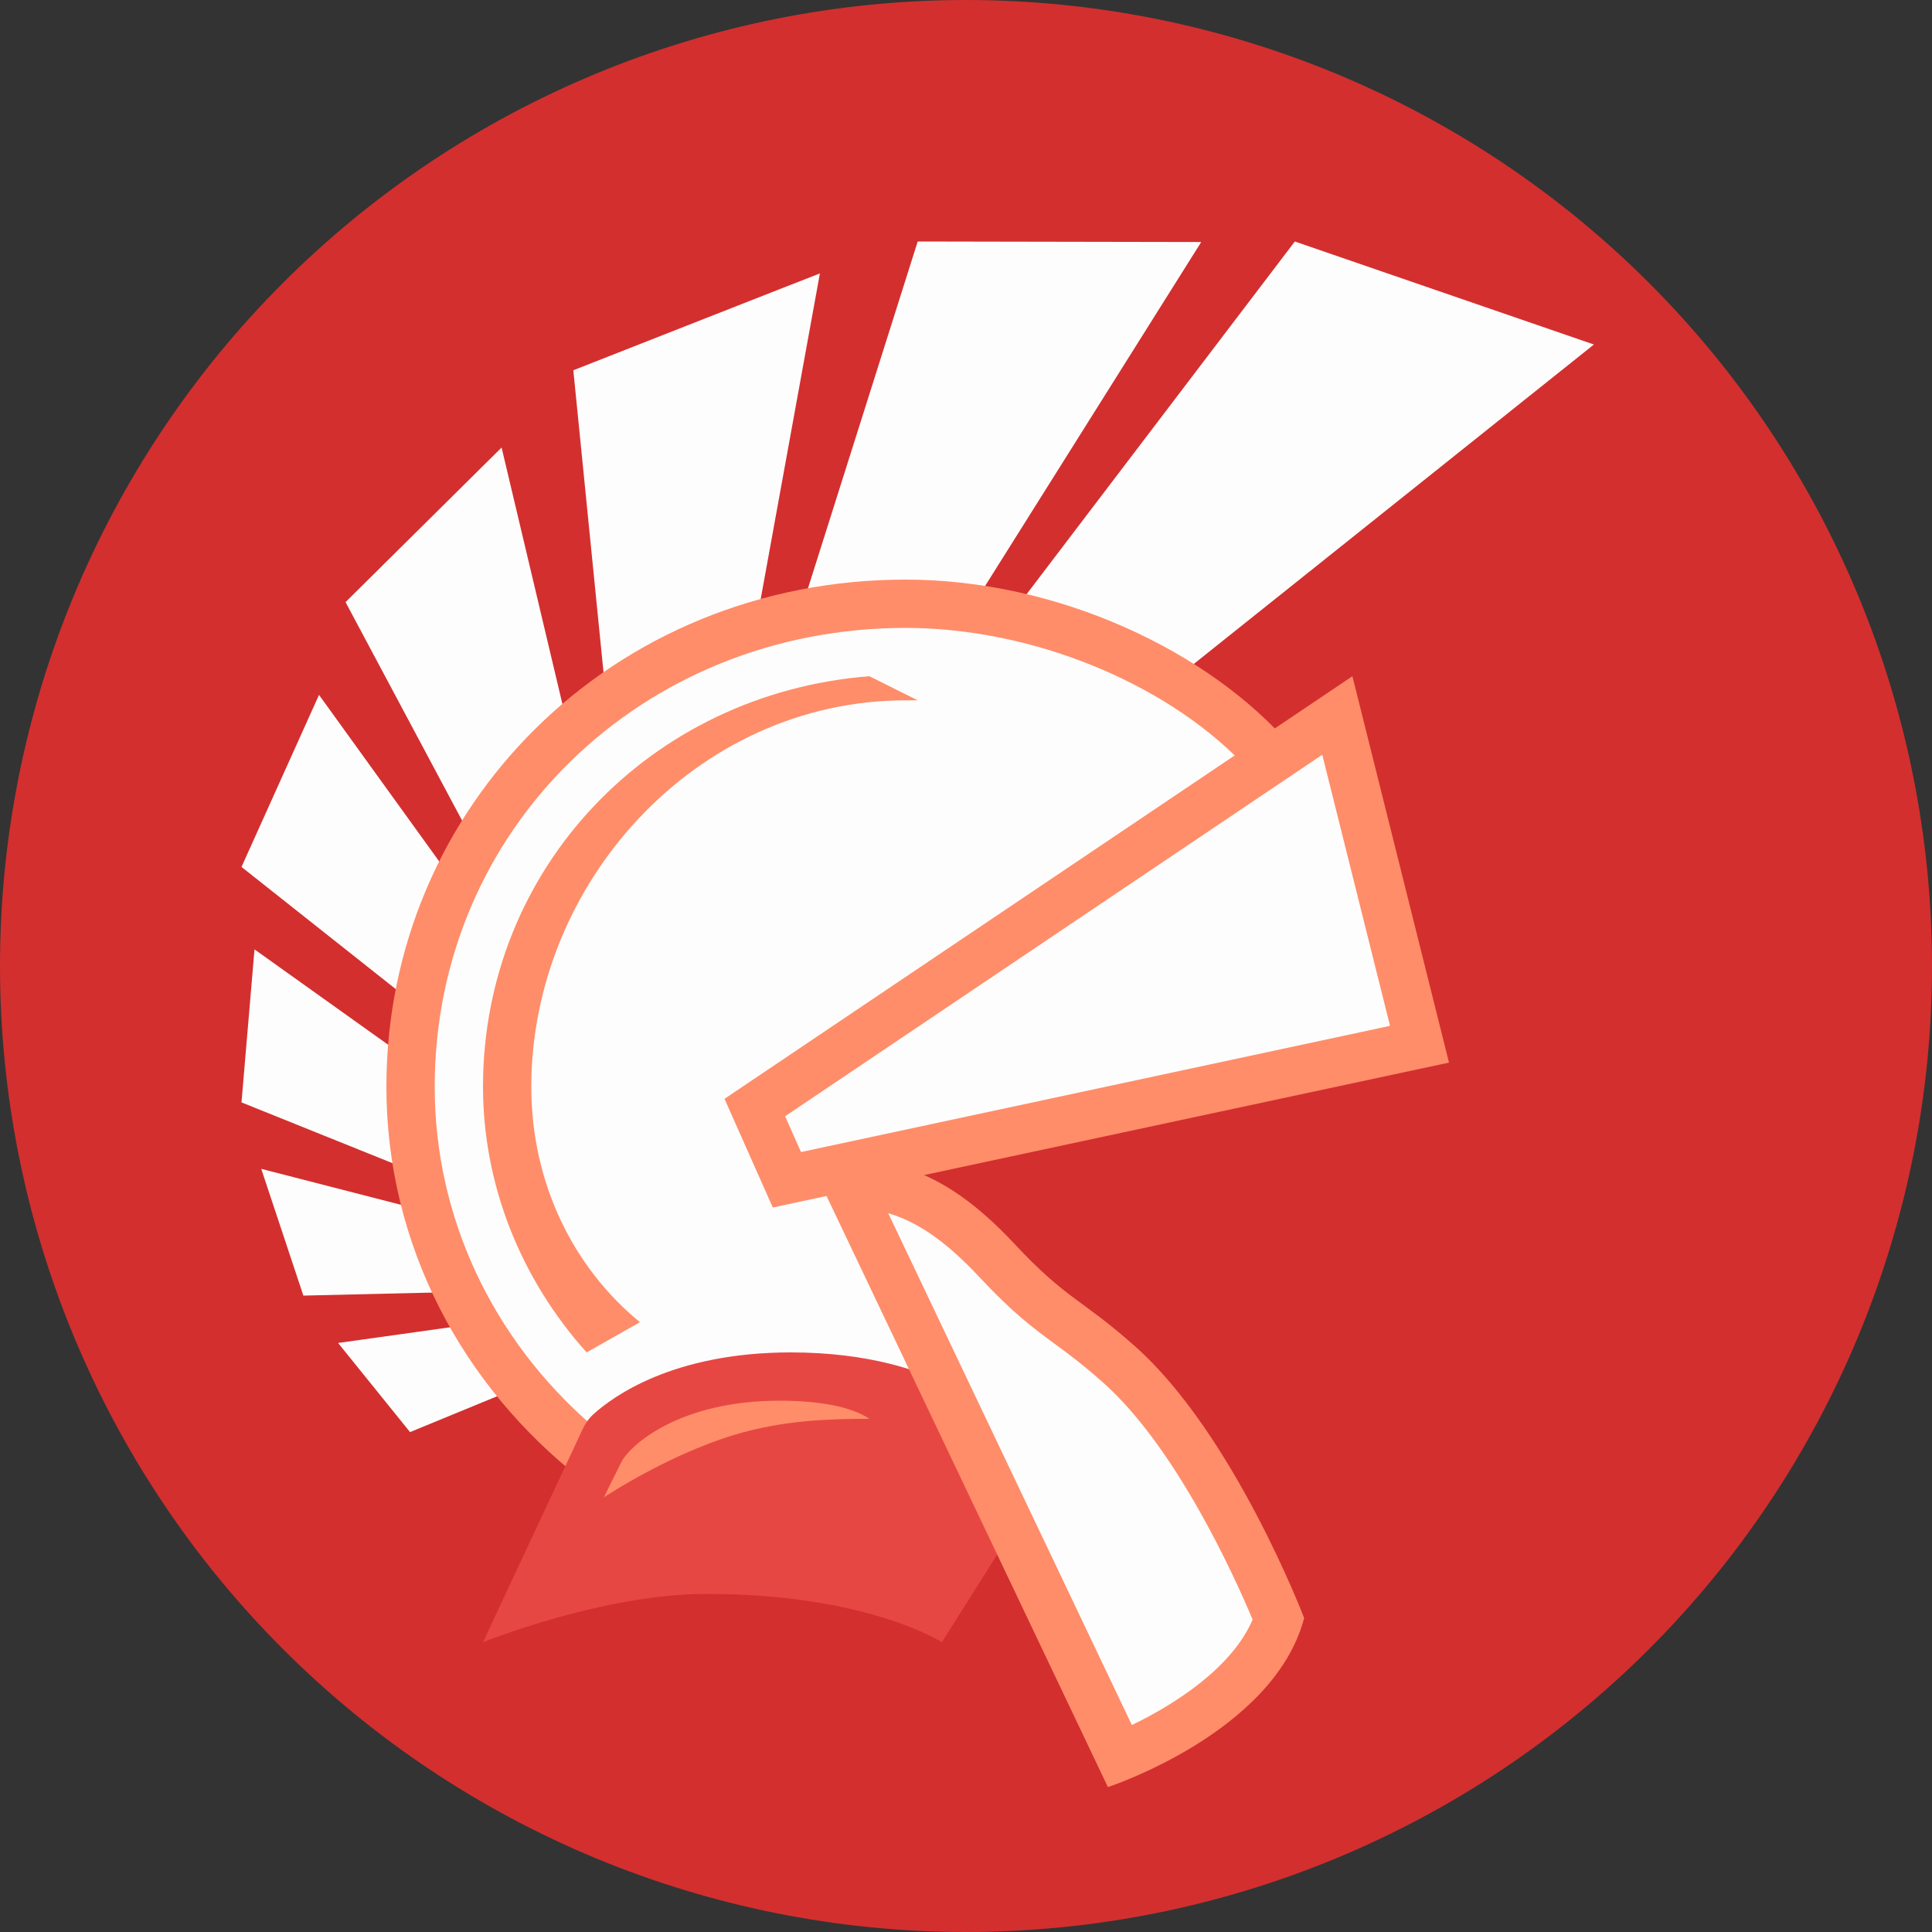 <svg width="140" height="140" viewBox="0 0 140 140" fill="none" xmlns="http://www.w3.org/2000/svg">
<rect x="0" y="0" width="140" height="140" fill="#333333" stroke="none"/>
<path d="M70 0C51.435 0 33.63 7.375 20.503 20.503C7.375 33.63 0 51.435 0 70C0 88.565 7.375 106.37 20.503 119.497C33.63 132.625 51.435 140 70 140C88.565 140 106.37 132.625 119.497 119.497C132.625 106.37 140 88.565 140 70C140 51.435 132.625 33.63 119.497 20.503C106.37 7.375 88.565 0 70 0Z" fill="#D32F2F"/>
<path d="M41.212 52.944L36.347 32.431L25.039 43.631L34.44 61.25C36.249 58.139 38.538 55.346 41.212 52.944ZM54.775 45.322L59.413 19.814C58.81 20.038 41.545 26.831 41.545 26.831L43.935 50.733C47.163 48.377 50.799 46.511 54.775 45.322ZM65.625 43.75C67.189 43.75 68.768 43.897 70.347 44.111L87.045 17.538L66.5 17.5L57.946 44.538C60.417 44.03 62.979 43.75 65.625 43.75ZM85.075 49.255L115.5 24.965L93.828 17.5L73.224 44.593C77.441 45.493 81.511 47.106 85.075 49.255ZM32.995 64.043L23.117 50.355L17.5 62.822L30.265 72.93C30.782 69.797 31.706 66.819 32.995 64.043ZM34.51 95.914L24.5 97.317L29.712 103.775L37.765 100.461C36.561 99.015 35.455 97.51 34.51 95.914ZM31.066 87.822L18.931 84.7L21.983 93.884L33.282 93.618C32.361 91.752 31.63 89.814 31.066 87.822ZM29.75 78.75C29.75 78.134 29.809 77.535 29.841 76.93L18.442 68.796L17.5 79.884L30.398 85.075C29.995 82.999 29.75 80.888 29.75 78.75Z" fill="#FEFDFD"/>
<path d="M41.895 104.731L42.983 105.571L43.166 105.704C43.176 105.686 43.187 105.658 43.197 105.641C43.894 104.185 46.022 99.754 57.312 99.754C60.123 99.754 62.314 100.111 64.043 100.545L67.987 99.603L60.879 84.672L57.019 85.498L54.691 80.262L92.113 55.076L91.99 54.911L91.224 54.026C85.138 47.785 75.085 43.754 65.621 43.754C45.504 43.754 29.747 59.129 29.747 78.754C29.75 88.603 34.15 98.049 41.895 104.731Z" fill="#FEFDFD"/>
<path d="M31.5 78.75C31.5 60.105 46.49 45.5 65.625 45.5C74.694 45.5 84.29 49.413 89.978 55.244L90.668 56.049L93.579 54.089C87.636 47.176 76.653 42 65.625 42C44.362 42 28 58.453 28 78.75C28 90.258 33.547 100.524 42.224 107.261L42.364 107.38C42.686 106.698 42.977 106.089 43.197 105.637C43.365 105.291 43.617 104.769 44.051 104.184L42.962 103.345C35.654 97.037 31.5 88.168 31.5 78.75Z" fill="#FF8D69"/>
<path d="M46.375 95.812C41.562 91.875 38.5 85.75 38.5 78.75C38.5 64.029 50.414 50.75 65.625 50.75C65.912 50.75 66.21 50.739 66.5 50.75L63 49C47.103 50.253 35 62.93 35 78.75C35 85.813 37.706 92.656 42.511 98L46.375 95.812Z" fill="#FF8D69"/>
<path d="M68.254 100.153C66.707 99.4 63.077 98 57.312 98C48.758 98 44.387 101.217 42.99 102.491C42.661 102.792 42.413 103.152 42.224 103.555L35 119C35 119 43.642 115.5 51.188 115.5C62.853 115.5 68.25 119 68.25 119L73.367 110.898L68.254 100.153Z" fill="#E74743"/>
<path d="M63 102.812C61.688 101.938 59.409 101.5 56.49 101.5C49.161 101.5 45.587 104.776 45.007 105.987C44.751 106.519 44.16 107.663 43.764 108.5C43.764 108.5 49.004 105 54.254 103.688C57.215 102.946 59.938 102.812 63 102.812Z" fill="#FF8D69"/>
<path d="M54.694 80.258L57.022 85.495L102.865 75.67L96.908 51.846L54.694 80.258Z" fill="#FEFDFD"/>
<path d="M95.816 54.691L100.726 74.337L58.044 83.482L56.892 80.888L95.816 54.691ZM98 49L52.5 79.625L56 87.5L105 77L98 49Z" fill="#FF8D69"/>
<path d="M61.401 85.76L81.165 127.288C84.14 126.049 90.867 122.714 92.648 117.337C91.626 114.825 87.062 104.184 81.085 98.871C79.534 97.496 78.46 96.705 77.476 95.984C75.996 94.895 74.596 93.867 72.216 91.319C67.844 86.629 64.683 85.869 61.401 85.76Z" fill="#FEFDFD"/>
<path d="M64.365 87.916C66.231 88.459 68.309 89.695 70.942 92.512C73.43 95.179 74.893 96.254 76.444 97.391C77.427 98.112 78.442 98.861 79.926 100.177C85.222 104.885 89.418 114.146 90.769 117.362C89.285 120.834 85.155 123.491 82.019 125.003L64.365 87.916ZM60.218 83.993C59.689 83.993 59.16 84 58.625 84L80.283 129.5C80.283 129.5 92.316 125.563 94.504 117.25C94.504 117.25 89.432 103.943 82.254 97.562C78.316 94.062 77.326 94.22 73.504 90.125C68.096 84.336 64.18 83.993 60.218 83.993Z" fill="#FF8D69"/>
</svg>
